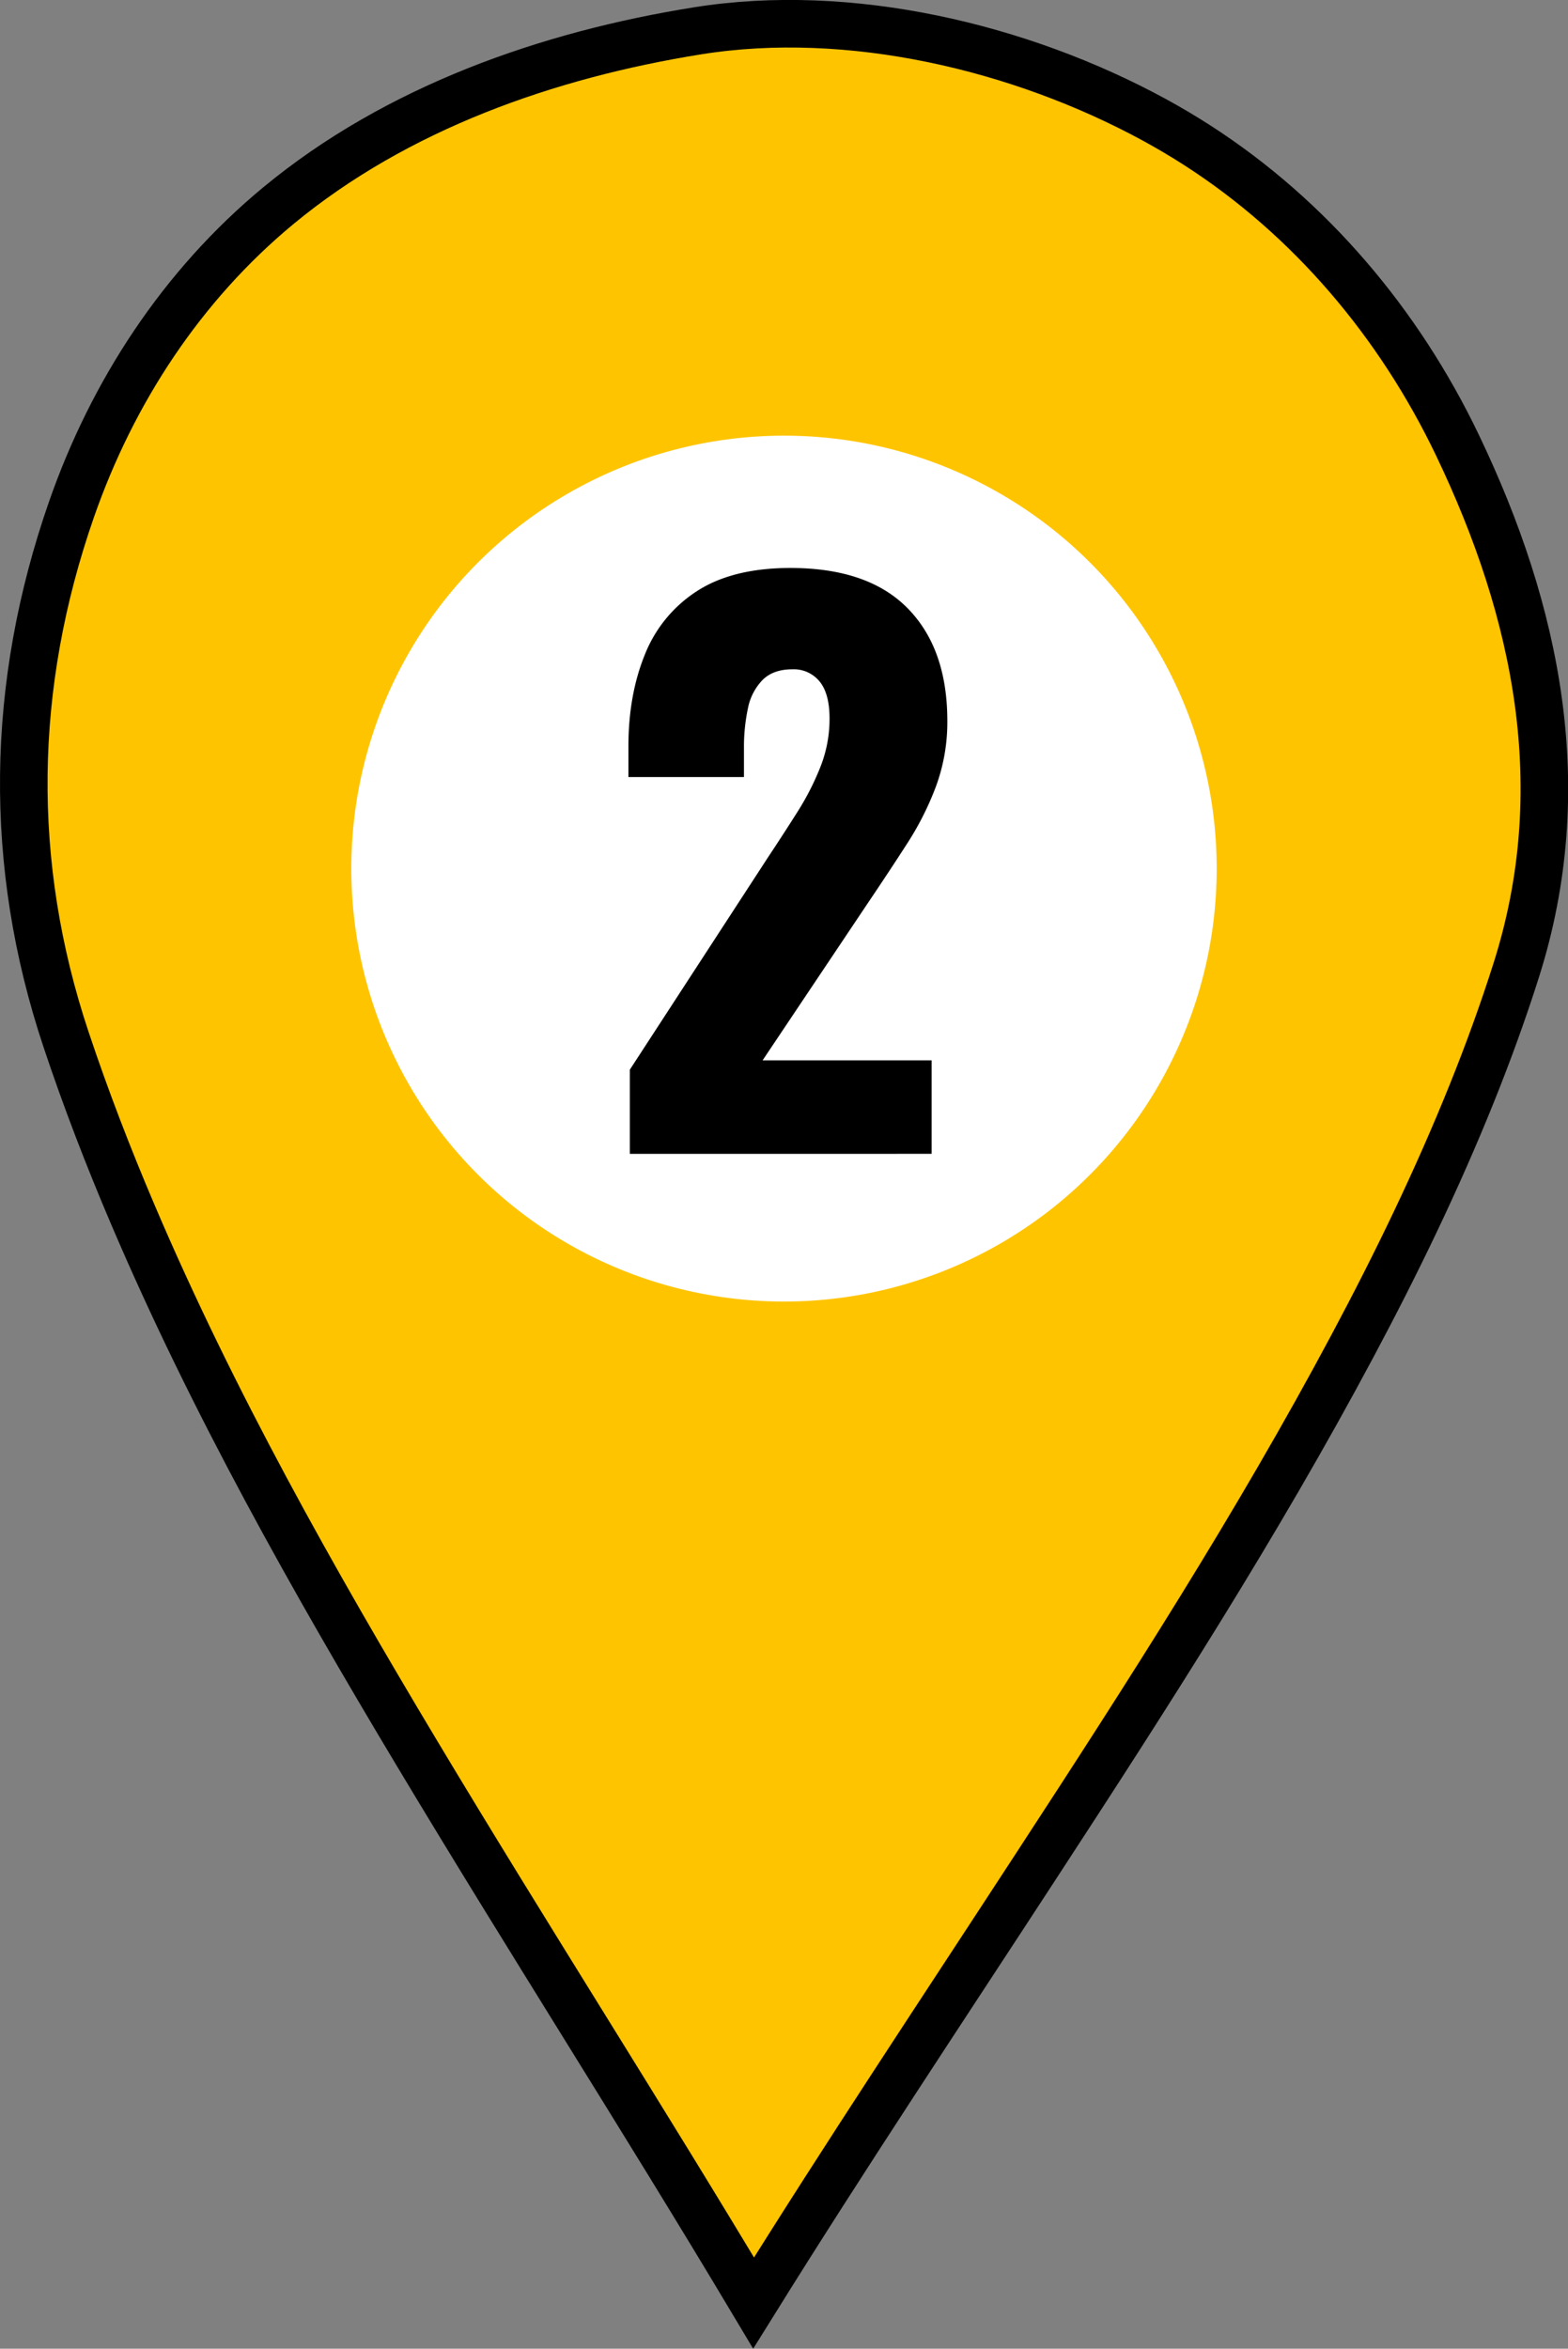 <svg id="Layer_1" data-name="Layer 1" xmlns="http://www.w3.org/2000/svg" viewBox="0 0 659.54 987.34"><rect x="0" y="0" width="659.54" height="987.34" fill="#808080" stroke="none"/><defs><style>.cls-1{fill:#ffc400;stroke:#000;stroke-width:20px;}.cls-1,.cls-2{stroke-miterlimit:10;}.cls-2{fill:#fff;stroke:#fff;stroke-width:8px;}</style></defs><path class="cls-1" d="M484.05,979.2c-46.34-77.57-95.15-153.63-141.61-231.13-43.88-73.19-86-147.86-119.51-226.46-10.31-24.17-19.78-48.71-28.1-73.64-24.59-73.71-23.47-148.77,2.29-222.71,17.23-49.48,46.5-94.21,87-127.71C333.9,56.4,397.44,34.09,460.59,24c63.85-10.18,135.65,6.76,192,37.42q9.18,5,18,10.66c47.67,30.63,85,75,109.43,125.93,33.92,70.7,48.9,144.85,24.9,220.64-5.57,17.58-11.88,34.91-18.76,52-14.6,36.29-31.69,71.54-50.09,106-40.22,75.4-86.54,147.39-133.22,218.9C563,856.65,522.57,917.33,484.05,979.2Z" transform="translate(-167.07 -11.06)"/><circle class="cls-2" cx="329.77" cy="365.14" r="178"/><path d="M432,496.12v-35.4l58.2-89.4q6.58-9.9,12.45-19.2a112.1,112.1,0,0,0,9.6-18.9,54.88,54.88,0,0,0,3.75-20.1q0-10.49-4.2-15.6a14,14,0,0,0-11.4-5.1q-8.1,0-12.6,4.5a23.68,23.68,0,0,0-6.15,12,77.91,77.91,0,0,0-1.65,16.8v12h-48.6v-12.9q0-21.6,6.9-38.55a56.39,56.39,0,0,1,21.9-26.7q15-9.73,39.3-9.75,32.69,0,49.35,16.95T565.54,314a78.44,78.44,0,0,1-4.65,27.3,124.78,124.78,0,0,1-12.3,24.45q-7.65,11.87-16.35,24.75l-44.4,66.3h71.1v39.3Z" transform="translate(-167.07 -11.06)"/><path d="M494.19,24.37a1.5,1.5,0,0,0,0-3,1.5,1.5,0,0,0,0,3Z" transform="translate(-167.07 -11.06)"/></svg>